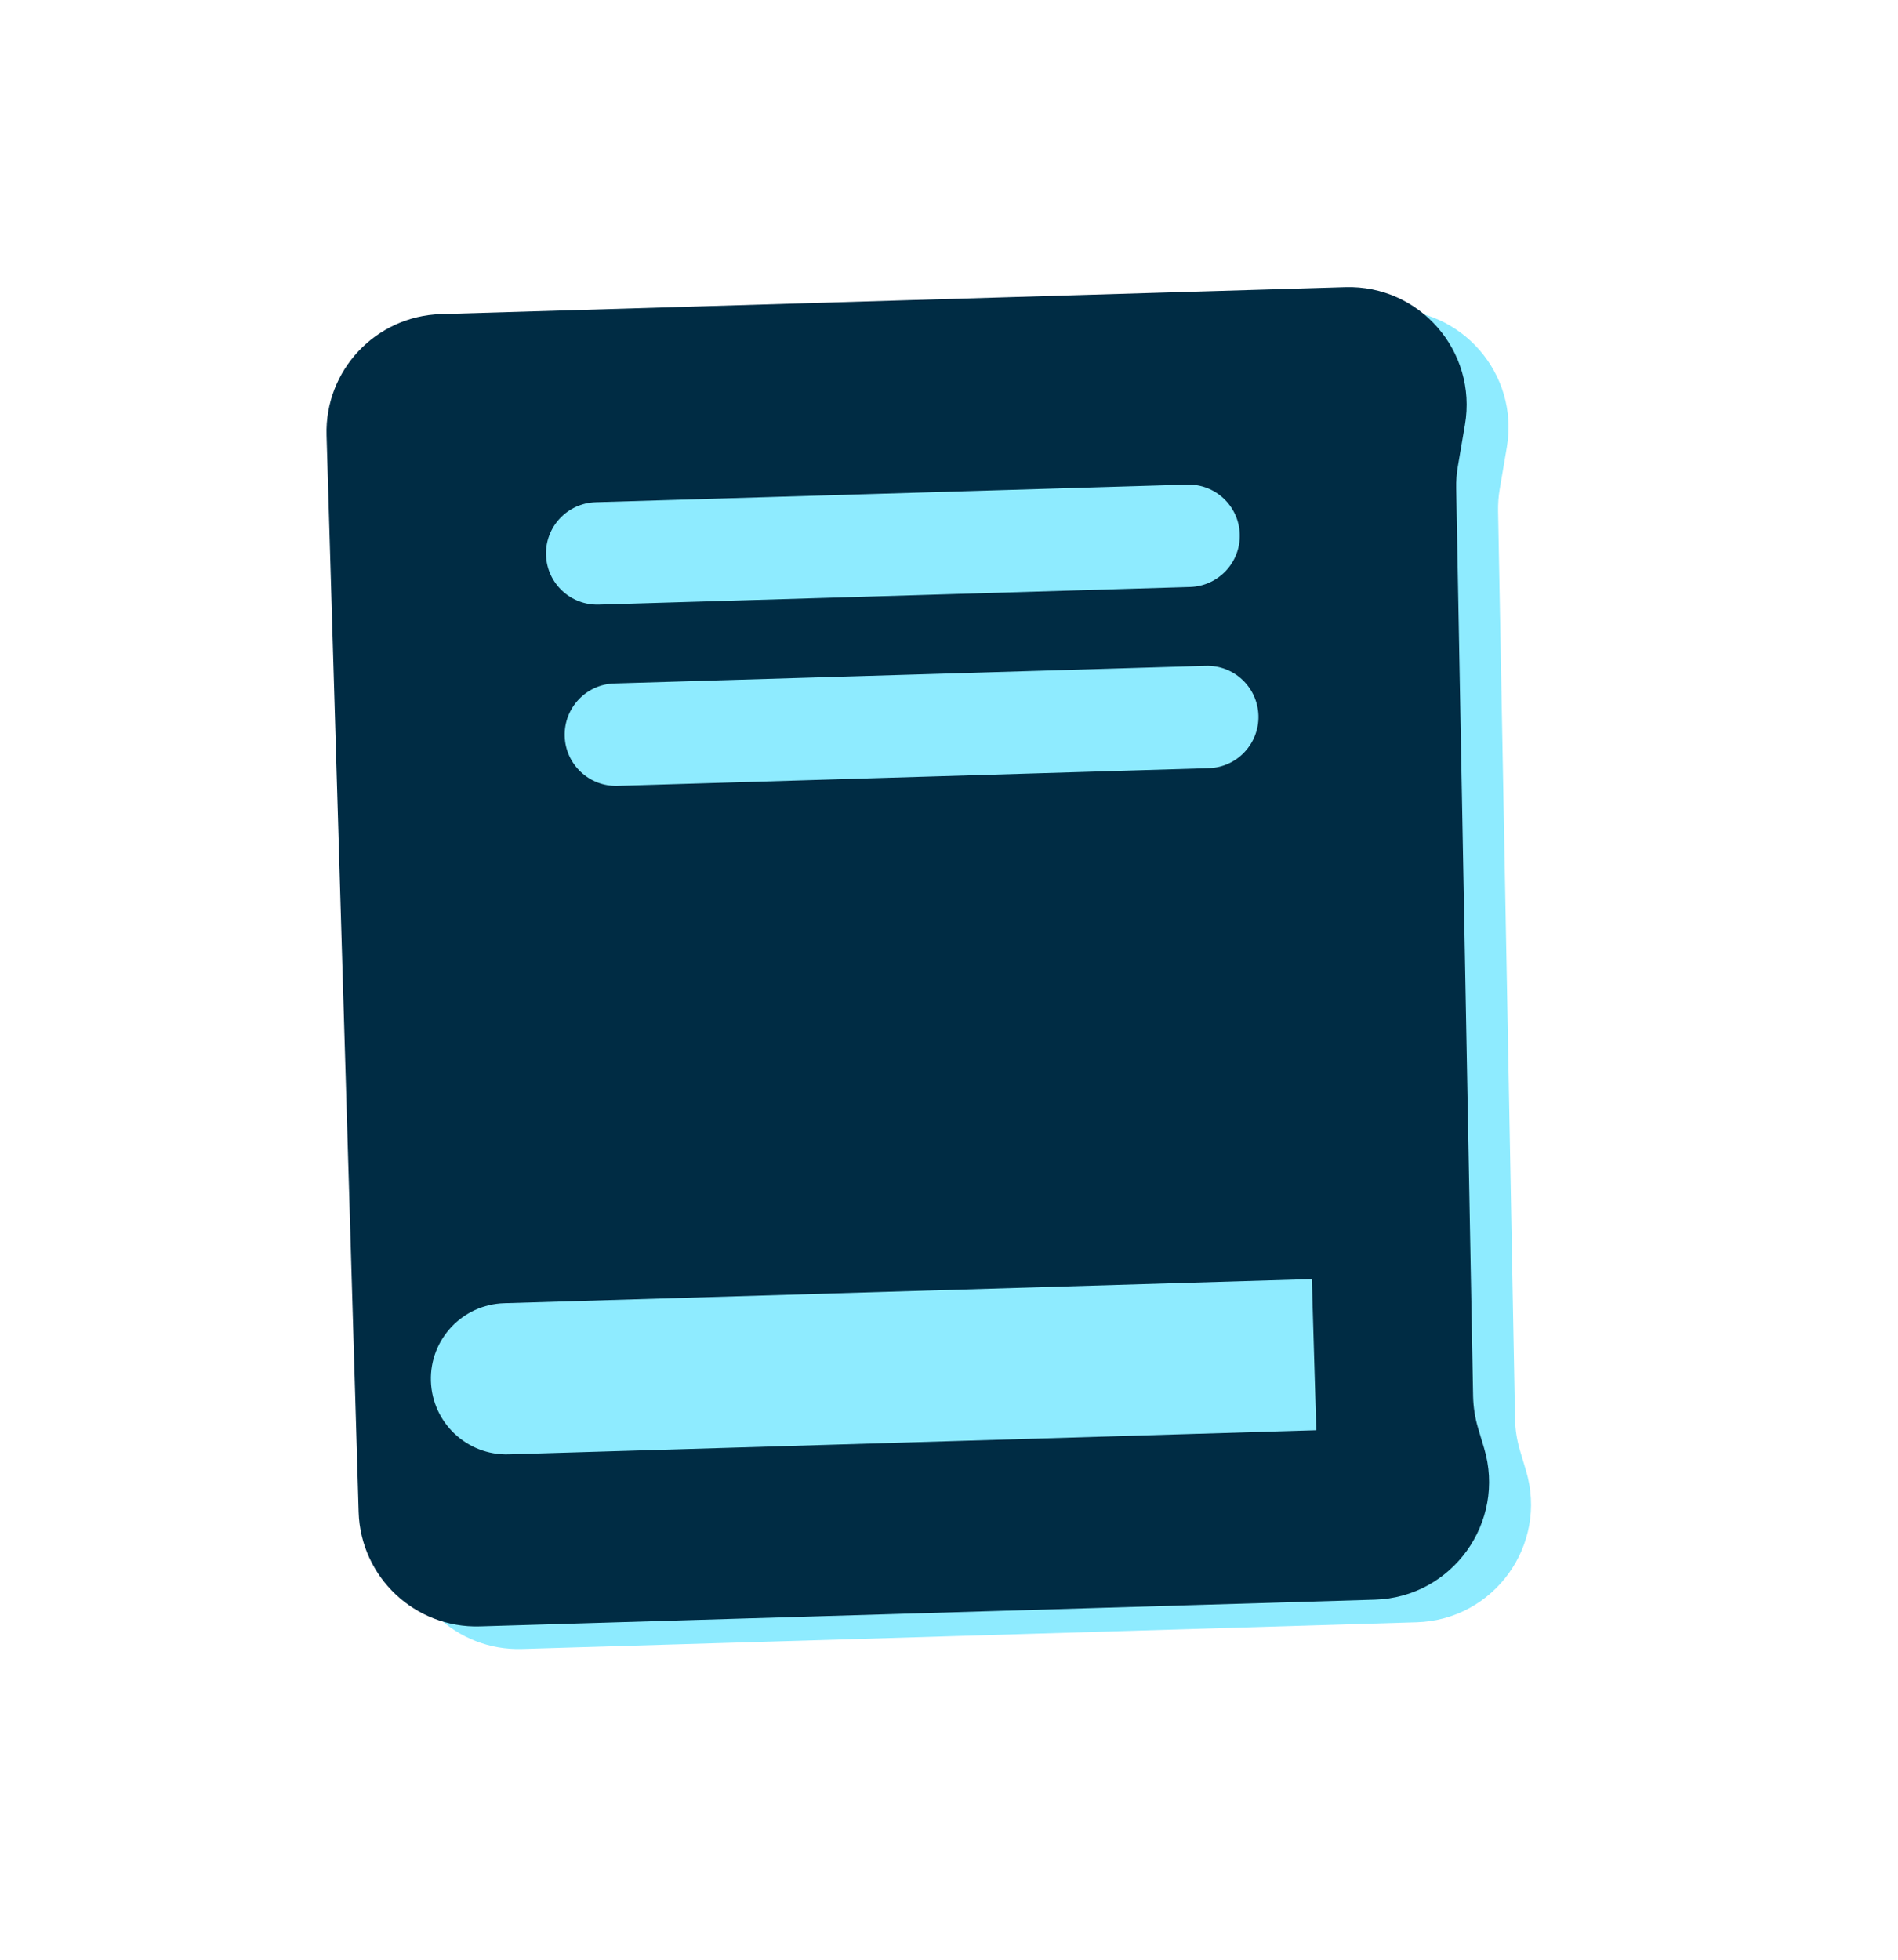 <svg width="31" height="32" viewBox="0 0 31 32" fill="none" xmlns="http://www.w3.org/2000/svg">
<path d="M6.018 7.479C5.987 6.416 6.822 5.529 7.884 5.498L22.657 5.057C23.872 5.021 24.815 6.106 24.611 7.303L24.495 7.985C24.475 8.103 24.466 8.223 24.468 8.344L24.745 23.169C24.748 23.345 24.776 23.518 24.826 23.686L24.924 24.013C25.288 25.225 24.403 26.452 23.138 26.49L8.524 26.926C7.461 26.957 6.575 26.122 6.543 25.06L6.018 7.479Z" fill="#8EEBFF"/>
<path fill-rule="evenodd" clip-rule="evenodd" d="M7.2 5.129C6.137 5.161 5.302 6.048 5.334 7.11L5.858 24.691C5.89 25.753 6.777 26.589 7.839 26.557L22.454 26.121C23.718 26.084 24.603 24.856 24.239 23.644L24.141 23.318C24.091 23.15 24.064 22.976 24.06 22.801L23.784 7.975C23.781 7.855 23.791 7.735 23.811 7.616L23.927 6.935C24.131 5.737 23.187 4.652 21.972 4.689L7.2 5.129ZM9.729 8.201C9.268 8.215 8.905 8.6 8.918 9.062C8.932 9.523 9.318 9.886 9.779 9.873L19.438 9.585C19.899 9.571 20.262 9.185 20.249 8.724C20.235 8.262 19.85 7.899 19.388 7.913L9.729 8.201ZM9.223 12.021C9.21 11.559 9.573 11.174 10.034 11.16L19.693 10.872C20.154 10.858 20.54 11.221 20.554 11.683C20.567 12.144 20.204 12.53 19.743 12.543L10.084 12.832C9.623 12.845 9.237 12.482 9.223 12.021ZM8.235 21.28C7.554 21.3 7.018 21.869 7.038 22.55C7.059 23.232 7.628 23.768 8.309 23.748L21.499 23.354L21.426 20.886L8.235 21.28Z" fill="#002C44"/>
</svg>

